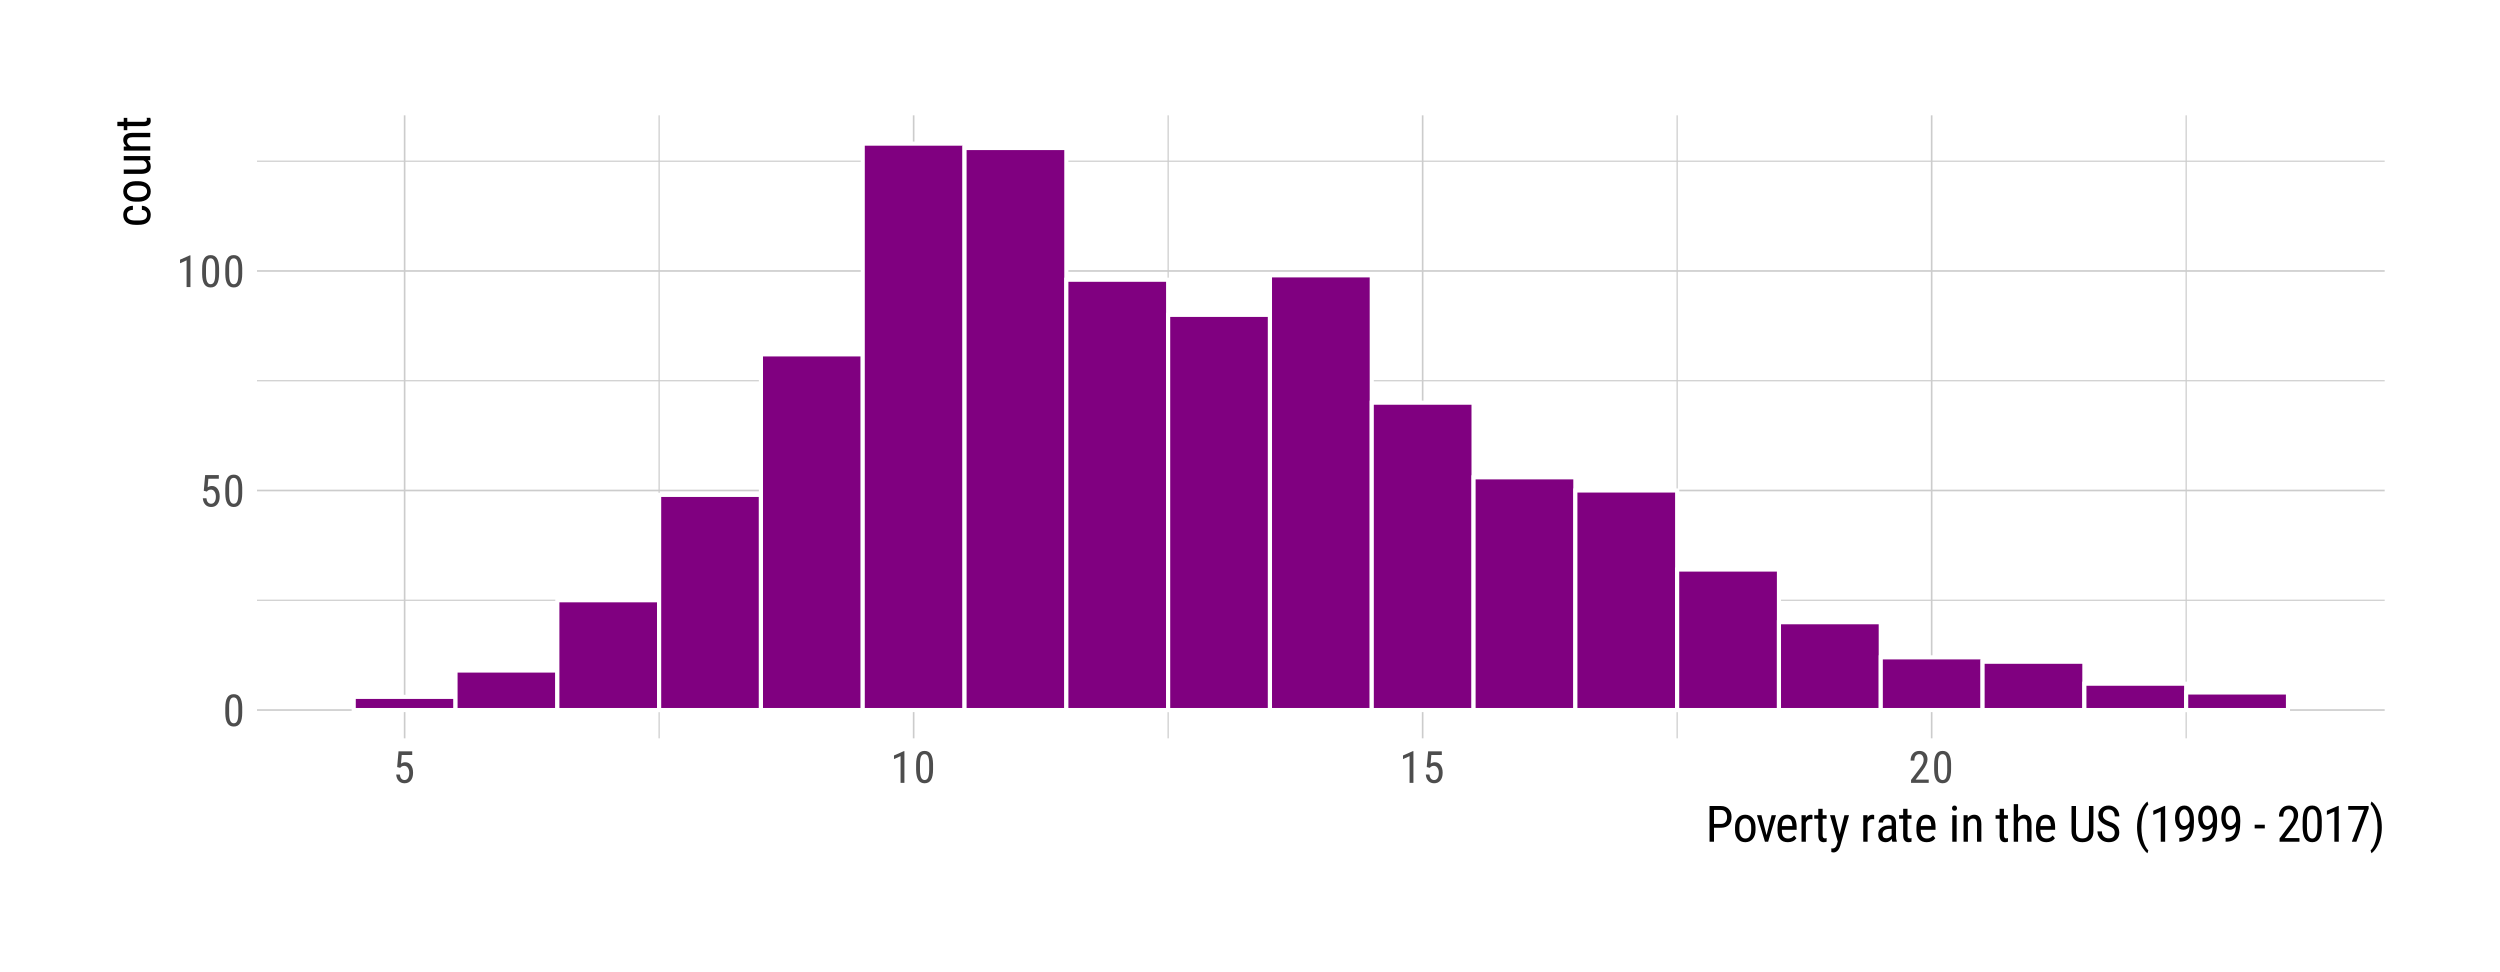 <?xml version="1.0" encoding="UTF-8"?>
<svg xmlns="http://www.w3.org/2000/svg" xmlns:xlink="http://www.w3.org/1999/xlink" width="648pt" height="252pt" viewBox="0 0 648 252" version="1.1">
<defs>
<g>
<symbol overflow="visible" id="glyph0-0">
<path style="stroke:none;" d="M 3.922 0 L 0.578 0 L 0.578 -8.172 L 3.922 -8.172 Z M 3.672 -0.484 L 3.672 -7.688 L 2.375 -4.094 Z M 0.844 -7.641 L 0.844 -0.531 L 2.109 -4.094 Z M 1.031 -0.297 L 3.453 -0.297 L 2.234 -3.703 Z M 2.234 -4.469 L 3.453 -7.875 L 1.031 -7.875 Z M 2.234 -4.469 "/>
</symbol>
<symbol overflow="visible" id="glyph0-1">
<path style="stroke:none;" d="M 5.031 -3.484 C 5.031 -2.273 4.852 -1.375 4.5 -0.781 C 4.145 -0.188 3.594 0.109 2.844 0.109 C 2.113 0.109 1.566 -0.176 1.203 -0.75 C 0.848 -1.32 0.66 -2.18 0.641 -3.328 L 0.641 -4.734 C 0.641 -5.93 0.816 -6.82 1.172 -7.406 C 1.523 -7.988 2.078 -8.281 2.828 -8.281 C 3.566 -8.281 4.113 -8 4.469 -7.438 C 4.82 -6.883 5.008 -6.047 5.031 -4.922 Z M 4.031 -4.906 C 4.031 -5.77 3.93 -6.406 3.734 -6.812 C 3.547 -7.227 3.242 -7.438 2.828 -7.438 C 2.422 -7.438 2.117 -7.234 1.922 -6.828 C 1.734 -6.43 1.641 -5.828 1.641 -5.016 L 1.641 -3.328 C 1.641 -2.461 1.738 -1.812 1.938 -1.375 C 2.133 -0.945 2.438 -0.734 2.844 -0.734 C 3.25 -0.734 3.547 -0.938 3.734 -1.344 C 3.922 -1.75 4.02 -2.375 4.031 -3.219 Z M 4.031 -4.906 "/>
</symbol>
<symbol overflow="visible" id="glyph0-2">
<path style="stroke:none;" d="M 1.062 -4.094 L 1.422 -8.172 L 4.969 -8.172 L 4.969 -7.219 L 2.25 -7.219 L 2.062 -4.984 C 2.395 -5.223 2.758 -5.344 3.156 -5.344 C 3.789 -5.344 4.285 -5.094 4.641 -4.594 C 5.004 -4.102 5.188 -3.441 5.188 -2.609 C 5.188 -1.766 4.988 -1.098 4.594 -0.609 C 4.207 -0.129 3.664 0.109 2.969 0.109 C 2.363 0.109 1.867 -0.086 1.484 -0.484 C 1.098 -0.891 0.875 -1.445 0.812 -2.156 L 1.75 -2.156 C 1.801 -1.688 1.93 -1.332 2.141 -1.094 C 2.359 -0.852 2.633 -0.734 2.969 -0.734 C 3.352 -0.734 3.656 -0.898 3.875 -1.234 C 4.094 -1.566 4.203 -2.02 4.203 -2.594 C 4.203 -3.125 4.082 -3.555 3.844 -3.891 C 3.613 -4.234 3.301 -4.406 2.906 -4.406 C 2.582 -4.406 2.316 -4.32 2.109 -4.156 L 1.859 -3.891 Z M 1.062 -4.094 "/>
</symbol>
<symbol overflow="visible" id="glyph0-3">
<path style="stroke:none;" d="M 3.609 0 L 2.609 0 L 2.609 -6.922 L 0.906 -6.156 L 0.906 -7.094 L 3.453 -8.219 L 3.609 -8.219 Z M 3.609 0 "/>
</symbol>
<symbol overflow="visible" id="glyph0-4">
<path style="stroke:none;" d="M 5.234 0 L 0.656 0 L 0.656 -0.75 L 2.984 -3.828 C 3.336 -4.305 3.582 -4.695 3.719 -5 C 3.852 -5.312 3.922 -5.633 3.922 -5.969 C 3.922 -6.406 3.816 -6.758 3.609 -7.031 C 3.41 -7.301 3.148 -7.438 2.828 -7.438 C 2.41 -7.438 2.086 -7.289 1.859 -7 C 1.629 -6.719 1.516 -6.305 1.516 -5.766 L 0.531 -5.766 C 0.531 -6.516 0.734 -7.117 1.141 -7.578 C 1.555 -8.047 2.117 -8.281 2.828 -8.281 C 3.473 -8.281 3.984 -8.082 4.359 -7.688 C 4.734 -7.289 4.922 -6.758 4.922 -6.094 C 4.922 -5.289 4.5 -4.336 3.656 -3.234 L 1.844 -0.844 L 5.234 -0.844 Z M 5.234 0 "/>
</symbol>
<symbol overflow="visible" id="glyph1-0">
<path style="stroke:none;" d="M 4.438 0 L 0.656 0 L 0.656 -9.25 L 4.438 -9.25 Z M 4.141 -0.547 L 4.141 -8.703 L 2.688 -4.625 Z M 0.953 -8.641 L 0.953 -0.594 L 2.375 -4.625 Z M 1.156 -0.344 L 3.906 -0.344 L 2.531 -4.188 Z M 2.531 -5.047 L 3.906 -8.906 L 1.156 -8.906 Z M 2.531 -5.047 "/>
</symbol>
<symbol overflow="visible" id="glyph1-1">
<path style="stroke:none;" d="M 2.156 -3.625 L 2.156 0 L 1 0 L 1 -9.25 L 3.938 -9.25 C 4.801 -9.25 5.477 -8.988 5.969 -8.469 C 6.457 -7.957 6.703 -7.273 6.703 -6.422 C 6.703 -5.523 6.469 -4.836 6 -4.359 C 5.531 -3.879 4.875 -3.633 4.031 -3.625 Z M 2.156 -4.609 L 3.938 -4.609 C 4.457 -4.609 4.852 -4.766 5.125 -5.078 C 5.406 -5.391 5.547 -5.832 5.547 -6.406 C 5.547 -6.957 5.398 -7.398 5.109 -7.734 C 4.828 -8.066 4.441 -8.234 3.953 -8.234 L 2.156 -8.234 Z M 2.156 -4.609 "/>
</symbol>
<symbol overflow="visible" id="glyph1-2">
<path style="stroke:none;" d="M 0.609 -3.75 C 0.609 -4.75 0.848 -5.539 1.328 -6.125 C 1.816 -6.707 2.457 -7 3.25 -7 C 4.039 -7 4.676 -6.711 5.156 -6.141 C 5.645 -5.578 5.898 -4.805 5.922 -3.828 L 5.922 -3.109 C 5.922 -2.109 5.676 -1.316 5.188 -0.734 C 4.707 -0.16 4.066 0.125 3.266 0.125 C 2.461 0.125 1.82 -0.156 1.344 -0.719 C 0.863 -1.281 0.617 -2.039 0.609 -3 Z M 1.734 -3.109 C 1.734 -2.398 1.867 -1.844 2.141 -1.438 C 2.422 -1.031 2.797 -0.828 3.266 -0.828 C 4.254 -0.828 4.766 -1.547 4.797 -2.984 L 4.797 -3.75 C 4.797 -4.457 4.656 -5.016 4.375 -5.422 C 4.094 -5.828 3.719 -6.031 3.25 -6.031 C 2.789 -6.031 2.422 -5.828 2.141 -5.422 C 1.867 -5.016 1.734 -4.461 1.734 -3.766 Z M 1.734 -3.109 "/>
</symbol>
<symbol overflow="visible" id="glyph1-3">
<path style="stroke:none;" d="M 2.781 -1.703 L 4.094 -6.875 L 5.234 -6.875 L 3.188 0 L 2.359 0 L 0.297 -6.875 L 1.438 -6.875 Z M 2.781 -1.703 "/>
</symbol>
<symbol overflow="visible" id="glyph1-4">
<path style="stroke:none;" d="M 3.297 0.125 C 2.441 0.125 1.785 -0.129 1.328 -0.641 C 0.867 -1.148 0.633 -1.895 0.625 -2.875 L 0.625 -3.719 C 0.625 -4.738 0.848 -5.539 1.297 -6.125 C 1.742 -6.707 2.367 -7 3.172 -7 C 3.973 -7 4.57 -6.738 4.969 -6.219 C 5.363 -5.707 5.566 -4.91 5.578 -3.828 L 5.578 -3.094 L 1.75 -3.094 L 1.75 -2.938 C 1.75 -2.195 1.883 -1.66 2.156 -1.328 C 2.438 -0.992 2.836 -0.828 3.359 -0.828 C 3.691 -0.828 3.984 -0.891 4.234 -1.016 C 4.484 -1.141 4.719 -1.336 4.938 -1.609 L 5.516 -0.906 C 5.035 -0.219 4.297 0.125 3.297 0.125 Z M 3.172 -6.031 C 2.703 -6.031 2.352 -5.867 2.125 -5.547 C 1.906 -5.234 1.781 -4.738 1.75 -4.062 L 4.453 -4.062 L 4.453 -4.219 C 4.422 -4.863 4.301 -5.328 4.094 -5.609 C 3.895 -5.891 3.586 -6.031 3.172 -6.031 Z M 3.172 -6.031 "/>
</symbol>
<symbol overflow="visible" id="glyph1-5">
<path style="stroke:none;" d="M 3.672 -5.812 C 3.516 -5.844 3.348 -5.859 3.172 -5.859 C 2.586 -5.859 2.188 -5.539 1.969 -4.906 L 1.969 0 L 0.844 0 L 0.844 -6.875 L 1.938 -6.875 L 1.953 -6.172 C 2.254 -6.723 2.676 -7 3.219 -7 C 3.395 -7 3.547 -6.969 3.672 -6.906 Z M 3.672 -5.812 "/>
</symbol>
<symbol overflow="visible" id="glyph1-6">
<path style="stroke:none;" d="M 2.312 -8.531 L 2.312 -6.875 L 3.344 -6.875 L 3.344 -5.953 L 2.312 -5.953 L 2.312 -1.703 C 2.312 -1.43 2.352 -1.223 2.438 -1.078 C 2.531 -0.941 2.688 -0.875 2.906 -0.875 C 3.051 -0.875 3.203 -0.898 3.359 -0.953 L 3.344 0 C 3.082 0.082 2.82 0.125 2.562 0.125 C 2.113 0.125 1.77 -0.031 1.531 -0.344 C 1.301 -0.664 1.188 -1.113 1.188 -1.688 L 1.188 -5.953 L 0.141 -5.953 L 0.141 -6.875 L 1.188 -6.875 L 1.188 -8.531 Z M 2.312 -8.531 "/>
</symbol>
<symbol overflow="visible" id="glyph1-7">
<path style="stroke:none;" d="M 2.719 -1.859 L 3.969 -6.875 L 5.156 -6.875 L 2.906 0.969 C 2.738 1.562 2.5 2.008 2.188 2.312 C 1.883 2.625 1.535 2.781 1.141 2.781 C 0.992 2.781 0.801 2.742 0.562 2.672 L 0.562 1.719 L 0.812 1.75 C 1.133 1.75 1.383 1.672 1.562 1.516 C 1.75 1.359 1.898 1.094 2.016 0.719 L 2.234 -0.062 L 0.219 -6.875 L 1.453 -6.875 Z M 2.719 -1.859 "/>
</symbol>
<symbol overflow="visible" id="glyph1-8">
<path style="stroke:none;" d=""/>
</symbol>
<symbol overflow="visible" id="glyph1-9">
<path style="stroke:none;" d="M 4.375 0 C 4.301 -0.145 4.254 -0.395 4.234 -0.75 C 3.828 -0.164 3.316 0.125 2.703 0.125 C 2.078 0.125 1.586 -0.047 1.234 -0.391 C 0.891 -0.742 0.719 -1.238 0.719 -1.875 C 0.719 -2.57 0.953 -3.125 1.422 -3.531 C 1.898 -3.945 2.555 -4.16 3.391 -4.172 L 4.203 -4.172 L 4.203 -4.891 C 4.203 -5.305 4.109 -5.598 3.922 -5.766 C 3.742 -5.941 3.473 -6.031 3.109 -6.031 C 2.766 -6.031 2.488 -5.926 2.281 -5.719 C 2.07 -5.52 1.969 -5.27 1.969 -4.969 L 0.844 -4.969 C 0.844 -5.312 0.941 -5.645 1.141 -5.969 C 1.348 -6.289 1.629 -6.539 1.984 -6.719 C 2.336 -6.906 2.727 -7 3.156 -7 C 3.863 -7 4.398 -6.82 4.766 -6.469 C 5.129 -6.125 5.316 -5.613 5.328 -4.938 L 5.328 -1.484 C 5.328 -0.953 5.398 -0.492 5.547 -0.109 L 5.547 0 Z M 2.875 -0.891 C 3.145 -0.891 3.406 -0.969 3.656 -1.125 C 3.906 -1.281 4.086 -1.469 4.203 -1.688 L 4.203 -3.328 L 3.578 -3.328 C 3.047 -3.316 2.625 -3.195 2.312 -2.969 C 2 -2.738 1.844 -2.414 1.844 -2 C 1.844 -1.613 1.922 -1.332 2.078 -1.156 C 2.234 -0.977 2.5 -0.891 2.875 -0.891 Z M 2.875 -0.891 "/>
</symbol>
<symbol overflow="visible" id="glyph1-10">
<path style="stroke:none;" d="M 2.047 0 L 0.922 0 L 0.922 -6.875 L 2.047 -6.875 Z M 2.141 -8.688 C 2.141 -8.5 2.086 -8.344 1.984 -8.219 C 1.879 -8.094 1.719 -8.031 1.5 -8.031 C 1.289 -8.031 1.129 -8.094 1.016 -8.219 C 0.91 -8.344 0.859 -8.5 0.859 -8.688 C 0.859 -8.875 0.91 -9.035 1.016 -9.172 C 1.129 -9.305 1.289 -9.375 1.5 -9.375 C 1.707 -9.375 1.863 -9.305 1.969 -9.172 C 2.082 -9.035 2.141 -8.875 2.141 -8.688 Z M 2.141 -8.688 "/>
</symbol>
<symbol overflow="visible" id="glyph1-11">
<path style="stroke:none;" d="M 1.891 -6.875 L 1.938 -6.125 C 2.363 -6.707 2.914 -7 3.594 -7 C 4.812 -7 5.43 -6.188 5.453 -4.562 L 5.453 0 L 4.328 0 L 4.328 -4.516 C 4.328 -5.047 4.238 -5.426 4.062 -5.656 C 3.883 -5.883 3.613 -6 3.25 -6 C 2.969 -6 2.719 -5.906 2.5 -5.719 C 2.281 -5.531 2.102 -5.285 1.969 -4.984 L 1.969 0 L 0.844 0 L 0.844 -6.875 Z M 1.891 -6.875 "/>
</symbol>
<symbol overflow="visible" id="glyph1-12">
<path style="stroke:none;" d="M 1.969 -6.156 C 2.395 -6.719 2.938 -7 3.594 -7 C 4.812 -7 5.43 -6.188 5.453 -4.562 L 5.453 0 L 4.328 0 L 4.328 -4.516 C 4.328 -5.047 4.238 -5.426 4.062 -5.656 C 3.883 -5.883 3.613 -6 3.25 -6 C 2.969 -6 2.719 -5.906 2.5 -5.719 C 2.281 -5.531 2.102 -5.285 1.969 -4.984 L 1.969 0 L 0.844 0 L 0.844 -9.75 L 1.969 -9.75 Z M 1.969 -6.156 "/>
</symbol>
<symbol overflow="visible" id="glyph1-13">
<path style="stroke:none;" d="M 6.5 -9.25 L 6.5 -2.672 C 6.5 -1.797 6.25 -1.109 5.75 -0.609 C 5.25 -0.117 4.551 0.125 3.656 0.125 C 2.738 0.125 2.039 -0.113 1.562 -0.594 C 1.082 -1.082 0.836 -1.773 0.828 -2.672 L 0.828 -9.25 L 1.984 -9.25 L 1.984 -2.719 C 1.984 -2.094 2.113 -1.625 2.375 -1.312 C 2.645 -1.008 3.07 -0.859 3.656 -0.859 C 4.25 -0.859 4.676 -1.008 4.938 -1.312 C 5.207 -1.625 5.344 -2.094 5.344 -2.719 L 5.344 -9.25 Z M 6.5 -9.25 "/>
</symbol>
<symbol overflow="visible" id="glyph1-14">
<path style="stroke:none;" d="M 5.031 -2.344 C 5.031 -2.801 4.906 -3.148 4.656 -3.391 C 4.406 -3.641 3.953 -3.879 3.297 -4.109 C 2.648 -4.348 2.156 -4.594 1.812 -4.844 C 1.469 -5.102 1.207 -5.395 1.031 -5.719 C 0.863 -6.051 0.781 -6.426 0.781 -6.844 C 0.781 -7.582 1.023 -8.188 1.516 -8.656 C 2.004 -9.133 2.645 -9.375 3.438 -9.375 C 3.977 -9.375 4.457 -9.25 4.875 -9 C 5.301 -8.758 5.629 -8.422 5.859 -7.984 C 6.086 -7.555 6.203 -7.082 6.203 -6.562 L 5.031 -6.562 C 5.031 -7.133 4.891 -7.578 4.609 -7.891 C 4.336 -8.203 3.945 -8.359 3.438 -8.359 C 2.969 -8.359 2.602 -8.227 2.344 -7.969 C 2.082 -7.707 1.953 -7.344 1.953 -6.875 C 1.953 -6.477 2.094 -6.148 2.375 -5.891 C 2.656 -5.629 3.086 -5.395 3.672 -5.188 C 4.578 -4.883 5.223 -4.516 5.609 -4.078 C 6.004 -3.641 6.203 -3.062 6.203 -2.344 C 6.203 -1.594 5.957 -0.992 5.469 -0.547 C 4.988 -0.098 4.328 0.125 3.484 0.125 C 2.953 0.125 2.457 0.008 2 -0.219 C 1.551 -0.457 1.195 -0.789 0.938 -1.219 C 0.676 -1.645 0.547 -2.129 0.547 -2.672 L 1.703 -2.672 C 1.703 -2.109 1.863 -1.664 2.188 -1.344 C 2.508 -1.031 2.941 -0.875 3.484 -0.875 C 4.004 -0.875 4.391 -1.004 4.641 -1.266 C 4.898 -1.523 5.031 -1.883 5.031 -2.344 Z M 5.031 -2.344 "/>
</symbol>
<symbol overflow="visible" id="glyph1-15">
<path style="stroke:none;" d="M 0.812 -3.75 C 0.812 -4.863 0.961 -5.906 1.266 -6.875 C 1.566 -7.852 1.992 -8.711 2.547 -9.453 C 2.879 -9.898 3.203 -10.223 3.516 -10.422 L 3.734 -9.656 C 3.223 -9.164 2.805 -8.43 2.484 -7.453 C 2.16 -6.473 1.984 -5.383 1.953 -4.188 L 1.938 -3.672 C 1.938 -2.18 2.148 -0.867 2.578 0.266 C 2.891 1.129 3.273 1.797 3.734 2.266 L 3.516 2.984 C 3.117 2.723 2.723 2.289 2.328 1.688 C 1.316 0.176 0.812 -1.633 0.812 -3.75 Z M 0.812 -3.75 "/>
</symbol>
<symbol overflow="visible" id="glyph1-16">
<path style="stroke:none;" d="M 4.094 0 L 2.953 0 L 2.953 -7.828 L 1.016 -6.953 L 1.016 -8.031 L 3.906 -9.281 L 4.094 -9.281 Z M 4.094 0 "/>
</symbol>
<symbol overflow="visible" id="glyph1-17">
<path style="stroke:none;" d="M 4.438 -3.953 C 3.988 -3.379 3.461 -3.094 2.859 -3.094 C 2.191 -3.094 1.656 -3.375 1.25 -3.938 C 0.852 -4.508 0.656 -5.254 0.656 -6.172 C 0.656 -7.141 0.875 -7.914 1.312 -8.5 C 1.75 -9.082 2.336 -9.375 3.078 -9.375 C 3.859 -9.375 4.469 -9.035 4.906 -8.359 C 5.344 -7.68 5.562 -6.742 5.562 -5.547 L 5.562 -5.203 C 5.562 -4.18 5.484 -3.352 5.328 -2.719 C 5.18 -2.082 4.957 -1.566 4.656 -1.172 C 4.352 -0.785 3.969 -0.492 3.5 -0.297 C 3.039 -0.098 2.461 0 1.766 0 L 1.766 -0.984 L 1.953 -0.984 C 2.754 -1.004 3.359 -1.242 3.766 -1.703 C 4.18 -2.172 4.406 -2.922 4.438 -3.953 Z M 3.047 -4.062 C 3.316 -4.062 3.582 -4.172 3.844 -4.391 C 4.102 -4.617 4.305 -4.922 4.453 -5.297 L 4.453 -5.797 C 4.453 -6.555 4.316 -7.176 4.047 -7.656 C 3.785 -8.145 3.461 -8.391 3.078 -8.391 C 2.672 -8.391 2.348 -8.188 2.109 -7.781 C 1.879 -7.383 1.766 -6.867 1.766 -6.234 C 1.766 -5.598 1.879 -5.078 2.109 -4.672 C 2.336 -4.266 2.648 -4.062 3.047 -4.062 Z M 3.047 -4.062 "/>
</symbol>
<symbol overflow="visible" id="glyph1-18">
<path style="stroke:none;" d="M 2.922 -3.453 L 0.297 -3.453 L 0.297 -4.406 L 2.922 -4.406 Z M 2.922 -3.453 "/>
</symbol>
<symbol overflow="visible" id="glyph1-19">
<path style="stroke:none;" d="M 5.906 0 L 0.75 0 L 0.75 -0.844 L 3.375 -4.328 C 3.77 -4.867 4.047 -5.312 4.203 -5.656 C 4.359 -6 4.438 -6.363 4.438 -6.75 C 4.438 -7.238 4.32 -7.633 4.094 -7.938 C 3.863 -8.25 3.562 -8.406 3.188 -8.406 C 2.719 -8.406 2.352 -8.242 2.094 -7.922 C 1.844 -7.598 1.719 -7.129 1.719 -6.516 L 0.594 -6.516 C 0.594 -7.367 0.828 -8.055 1.297 -8.578 C 1.766 -9.109 2.395 -9.375 3.188 -9.375 C 3.926 -9.375 4.504 -9.145 4.922 -8.688 C 5.348 -8.238 5.562 -7.641 5.562 -6.891 C 5.562 -5.973 5.086 -4.895 4.141 -3.656 L 2.078 -0.953 L 5.906 -0.953 Z M 5.906 0 "/>
</symbol>
<symbol overflow="visible" id="glyph1-20">
<path style="stroke:none;" d="M 5.688 -3.938 C 5.688 -2.57 5.484 -1.551 5.078 -0.875 C 4.68 -0.207 4.062 0.125 3.219 0.125 C 2.383 0.125 1.766 -0.195 1.359 -0.844 C 0.953 -1.488 0.742 -2.461 0.734 -3.766 L 0.734 -5.344 C 0.734 -6.695 0.93 -7.707 1.328 -8.375 C 1.734 -9.039 2.359 -9.375 3.203 -9.375 C 4.035 -9.375 4.648 -9.055 5.047 -8.422 C 5.453 -7.797 5.664 -6.844 5.688 -5.562 Z M 4.562 -5.547 C 4.562 -6.523 4.453 -7.242 4.234 -7.703 C 4.016 -8.172 3.672 -8.406 3.203 -8.406 C 2.734 -8.406 2.391 -8.176 2.172 -7.719 C 1.961 -7.27 1.852 -6.582 1.844 -5.656 L 1.844 -3.766 C 1.844 -2.785 1.953 -2.051 2.172 -1.562 C 2.398 -1.07 2.75 -0.828 3.219 -0.828 C 3.664 -0.828 4 -1.055 4.219 -1.516 C 4.438 -1.984 4.551 -2.691 4.562 -3.641 Z M 4.562 -5.547 "/>
</symbol>
<symbol overflow="visible" id="glyph1-21">
<path style="stroke:none;" d="M 5.844 -8.578 L 2.656 0 L 1.484 0 L 4.656 -8.281 L 0.547 -8.281 L 0.547 -9.25 L 5.844 -9.25 Z M 5.844 -8.578 "/>
</symbol>
<symbol overflow="visible" id="glyph1-22">
<path style="stroke:none;" d="M 3.25 -3.688 C 3.25 -1.801 2.828 -0.129 1.984 1.328 C 1.523 2.098 1.051 2.648 0.562 2.984 L 0.344 2.266 C 0.875 1.754 1.301 0.973 1.625 -0.078 C 1.957 -1.129 2.129 -2.281 2.141 -3.531 L 2.141 -3.766 C 2.141 -5.367 1.875 -6.805 1.344 -8.078 C 1.051 -8.773 0.719 -9.32 0.344 -9.719 L 0.562 -10.422 C 1.031 -10.109 1.484 -9.598 1.922 -8.891 C 2.805 -7.41 3.25 -5.676 3.25 -3.688 Z M 3.25 -3.688 "/>
</symbol>
<symbol overflow="visible" id="glyph2-0">
<path style="stroke:none;" d="M 0 -4.438 L 0 -0.656 L -9.25 -0.656 L -9.25 -4.438 Z M -0.547 -4.141 L -8.703 -4.141 L -4.625 -2.688 Z M -8.641 -0.953 L -0.594 -0.953 L -4.625 -2.375 Z M -0.344 -1.156 L -0.344 -3.906 L -4.188 -2.531 Z M -5.047 -2.531 L -8.906 -3.906 L -8.906 -1.156 Z M -5.047 -2.531 "/>
</symbol>
<symbol overflow="visible" id="glyph2-1">
<path style="stroke:none;" d="M -0.828 -3.219 C -0.828 -3.594 -0.941 -3.891 -1.172 -4.109 C -1.41 -4.336 -1.742 -4.461 -2.172 -4.484 L -2.172 -5.547 C -1.504 -5.523 -0.953 -5.289 -0.516 -4.844 C -0.086 -4.406 0.125 -3.863 0.125 -3.219 C 0.125 -2.375 -0.141 -1.727 -0.672 -1.281 C -1.211 -0.832 -2.008 -0.609 -3.062 -0.609 L -3.828 -0.609 C -4.859 -0.609 -5.645 -0.828 -6.188 -1.266 C -6.727 -1.711 -7 -2.363 -7 -3.219 C -7 -3.914 -6.773 -4.473 -6.328 -4.891 C -5.879 -5.305 -5.27 -5.523 -4.5 -5.547 L -4.5 -4.484 C -5.008 -4.461 -5.391 -4.344 -5.641 -4.125 C -5.898 -3.906 -6.031 -3.602 -6.031 -3.219 C -6.031 -2.719 -5.863 -2.348 -5.531 -2.109 C -5.207 -1.867 -4.672 -1.742 -3.922 -1.734 L -3.047 -1.734 C -2.234 -1.734 -1.66 -1.852 -1.328 -2.094 C -0.992 -2.332 -0.828 -2.707 -0.828 -3.219 Z M -0.828 -3.219 "/>
</symbol>
<symbol overflow="visible" id="glyph2-2">
<path style="stroke:none;" d="M -3.75 -0.609 C -4.75 -0.609 -5.539 -0.848 -6.125 -1.328 C -6.707 -1.816 -7 -2.457 -7 -3.25 C -7 -4.039 -6.711 -4.676 -6.141 -5.156 C -5.578 -5.645 -4.805 -5.898 -3.828 -5.922 L -3.109 -5.922 C -2.109 -5.922 -1.316 -5.676 -0.734 -5.188 C -0.16 -4.707 0.125 -4.066 0.125 -3.266 C 0.125 -2.461 -0.156 -1.82 -0.719 -1.344 C -1.281 -0.863 -2.039 -0.617 -3 -0.609 Z M -3.109 -1.734 C -2.398 -1.734 -1.844 -1.867 -1.438 -2.141 C -1.031 -2.422 -0.828 -2.797 -0.828 -3.266 C -0.828 -4.254 -1.547 -4.766 -2.984 -4.797 L -3.75 -4.797 C -4.457 -4.797 -5.016 -4.656 -5.422 -4.375 C -5.828 -4.094 -6.031 -3.719 -6.031 -3.25 C -6.031 -2.789 -5.828 -2.422 -5.422 -2.141 C -5.016 -1.867 -4.461 -1.734 -3.766 -1.734 Z M -3.109 -1.734 "/>
</symbol>
<symbol overflow="visible" id="glyph2-3">
<path style="stroke:none;" d="M -0.609 -4.344 C -0.117 -3.969 0.125 -3.422 0.125 -2.703 C 0.125 -2.086 -0.086 -1.617 -0.516 -1.297 C -0.941 -0.984 -1.566 -0.82 -2.391 -0.812 L -6.875 -0.812 L -6.875 -1.938 L -2.469 -1.938 C -1.406 -1.938 -0.875 -2.258 -0.875 -2.906 C -0.875 -3.582 -1.176 -4.051 -1.781 -4.312 L -6.875 -4.312 L -6.875 -5.438 L 0 -5.438 L 0 -4.375 Z M -0.609 -4.344 "/>
</symbol>
<symbol overflow="visible" id="glyph2-4">
<path style="stroke:none;" d="M -6.875 -1.891 L -6.125 -1.938 C -6.707 -2.363 -7 -2.914 -7 -3.594 C -7 -4.812 -6.188 -5.43 -4.562 -5.453 L 0 -5.453 L 0 -4.328 L -4.516 -4.328 C -5.047 -4.328 -5.426 -4.238 -5.656 -4.062 C -5.883 -3.883 -6 -3.613 -6 -3.25 C -6 -2.969 -5.906 -2.719 -5.719 -2.5 C -5.531 -2.281 -5.285 -2.102 -4.984 -1.969 L 0 -1.969 L 0 -0.844 L -6.875 -0.844 Z M -6.875 -1.891 "/>
</symbol>
<symbol overflow="visible" id="glyph2-5">
<path style="stroke:none;" d="M -8.531 -2.312 L -6.875 -2.312 L -6.875 -3.344 L -5.953 -3.344 L -5.953 -2.312 L -1.703 -2.312 C -1.43 -2.312 -1.223 -2.352 -1.078 -2.438 C -0.941 -2.531 -0.875 -2.688 -0.875 -2.906 C -0.875 -3.051 -0.898 -3.203 -0.953 -3.359 L 0 -3.344 C 0.082 -3.082 0.125 -2.82 0.125 -2.562 C 0.125 -2.113 -0.031 -1.77 -0.344 -1.531 C -0.664 -1.301 -1.113 -1.188 -1.688 -1.188 L -5.953 -1.188 L -5.953 -0.141 L -6.875 -0.141 L -6.875 -1.188 L -8.531 -1.188 Z M -8.531 -2.312 "/>
</symbol>
</g>
<clipPath id="clip1">
  <path d="M 66.617 155 L 618.113 155 L 618.113 156 L 66.617 156 Z M 66.617 155 "/>
</clipPath>
<clipPath id="clip2">
  <path d="M 66.617 98 L 618.113 98 L 618.113 99 L 66.617 99 Z M 66.617 98 "/>
</clipPath>
<clipPath id="clip3">
  <path d="M 66.617 41 L 618.113 41 L 618.113 42 L 66.617 42 Z M 66.617 41 "/>
</clipPath>
<clipPath id="clip4">
  <path d="M 170 29.887 L 172 29.887 L 172 191.383 L 170 191.383 Z M 170 29.887 "/>
</clipPath>
<clipPath id="clip5">
  <path d="M 302 29.887 L 303 29.887 L 303 191.383 L 302 191.383 Z M 302 29.887 "/>
</clipPath>
<clipPath id="clip6">
  <path d="M 434 29.887 L 435 29.887 L 435 191.383 L 434 191.383 Z M 434 29.887 "/>
</clipPath>
<clipPath id="clip7">
  <path d="M 566 29.887 L 567 29.887 L 567 191.383 L 566 191.383 Z M 566 29.887 "/>
</clipPath>
<clipPath id="clip8">
  <path d="M 66.617 183 L 618.113 183 L 618.113 185 L 66.617 185 Z M 66.617 183 "/>
</clipPath>
<clipPath id="clip9">
  <path d="M 66.617 126 L 618.113 126 L 618.113 128 L 66.617 128 Z M 66.617 126 "/>
</clipPath>
<clipPath id="clip10">
  <path d="M 66.617 70 L 618.113 70 L 618.113 71 L 66.617 71 Z M 66.617 70 "/>
</clipPath>
<clipPath id="clip11">
  <path d="M 104 29.887 L 106 29.887 L 106 191.383 L 104 191.383 Z M 104 29.887 "/>
</clipPath>
<clipPath id="clip12">
  <path d="M 236 29.887 L 238 29.887 L 238 191.383 L 236 191.383 Z M 236 29.887 "/>
</clipPath>
<clipPath id="clip13">
  <path d="M 368 29.887 L 369 29.887 L 369 191.383 L 368 191.383 Z M 368 29.887 "/>
</clipPath>
<clipPath id="clip14">
  <path d="M 500 29.887 L 501 29.887 L 501 191.383 L 500 191.383 Z M 500 29.887 "/>
</clipPath>
</defs>
<g id="surface404">
<rect x="0" y="0" width="648" height="252" style="fill:rgb(100%,100%,100%);fill-opacity:1;stroke:none;"/>
<g clip-path="url(#clip1)" clip-rule="nonzero">
<path style="fill:none;stroke-width:0.32;stroke-linecap:butt;stroke-linejoin:round;stroke:rgb(80%,80%,80%);stroke-opacity:1;stroke-miterlimit:10;" d="M 66.617 155.59 L 618.113 155.59 "/>
</g>
<g clip-path="url(#clip2)" clip-rule="nonzero">
<path style="fill:none;stroke-width:0.32;stroke-linecap:butt;stroke-linejoin:round;stroke:rgb(80%,80%,80%);stroke-opacity:1;stroke-miterlimit:10;" d="M 66.617 98.688 L 618.113 98.688 "/>
</g>
<g clip-path="url(#clip3)" clip-rule="nonzero">
<path style="fill:none;stroke-width:0.32;stroke-linecap:butt;stroke-linejoin:round;stroke:rgb(80%,80%,80%);stroke-opacity:1;stroke-miterlimit:10;" d="M 66.617 41.781 L 618.113 41.781 "/>
</g>
<g clip-path="url(#clip4)" clip-rule="nonzero">
<path style="fill:none;stroke-width:0.32;stroke-linecap:butt;stroke-linejoin:round;stroke:rgb(80%,80%,80%);stroke-opacity:1;stroke-miterlimit:10;" d="M 170.848 191.383 L 170.848 29.887 "/>
</g>
<g clip-path="url(#clip5)" clip-rule="nonzero">
<path style="fill:none;stroke-width:0.32;stroke-linecap:butt;stroke-linejoin:round;stroke:rgb(80%,80%,80%);stroke-opacity:1;stroke-miterlimit:10;" d="M 302.785 191.383 L 302.785 29.887 "/>
</g>
<g clip-path="url(#clip6)" clip-rule="nonzero">
<path style="fill:none;stroke-width:0.32;stroke-linecap:butt;stroke-linejoin:round;stroke:rgb(80%,80%,80%);stroke-opacity:1;stroke-miterlimit:10;" d="M 434.719 191.383 L 434.719 29.887 "/>
</g>
<g clip-path="url(#clip7)" clip-rule="nonzero">
<path style="fill:none;stroke-width:0.32;stroke-linecap:butt;stroke-linejoin:round;stroke:rgb(80%,80%,80%);stroke-opacity:1;stroke-miterlimit:10;" d="M 566.656 191.383 L 566.656 29.887 "/>
</g>
<g clip-path="url(#clip8)" clip-rule="nonzero">
<path style="fill:none;stroke-width:0.427;stroke-linecap:butt;stroke-linejoin:round;stroke:rgb(80%,80%,80%);stroke-opacity:1;stroke-miterlimit:10;" d="M 66.617 184.043 L 618.113 184.043 "/>
</g>
<g clip-path="url(#clip9)" clip-rule="nonzero">
<path style="fill:none;stroke-width:0.427;stroke-linecap:butt;stroke-linejoin:round;stroke:rgb(80%,80%,80%);stroke-opacity:1;stroke-miterlimit:10;" d="M 66.617 127.137 L 618.113 127.137 "/>
</g>
<g clip-path="url(#clip10)" clip-rule="nonzero">
<path style="fill:none;stroke-width:0.427;stroke-linecap:butt;stroke-linejoin:round;stroke:rgb(80%,80%,80%);stroke-opacity:1;stroke-miterlimit:10;" d="M 66.617 70.234 L 618.113 70.234 "/>
</g>
<g clip-path="url(#clip11)" clip-rule="nonzero">
<path style="fill:none;stroke-width:0.427;stroke-linecap:butt;stroke-linejoin:round;stroke:rgb(80%,80%,80%);stroke-opacity:1;stroke-miterlimit:10;" d="M 104.879 191.383 L 104.879 29.887 "/>
</g>
<g clip-path="url(#clip12)" clip-rule="nonzero">
<path style="fill:none;stroke-width:0.427;stroke-linecap:butt;stroke-linejoin:round;stroke:rgb(80%,80%,80%);stroke-opacity:1;stroke-miterlimit:10;" d="M 236.816 191.383 L 236.816 29.887 "/>
</g>
<g clip-path="url(#clip13)" clip-rule="nonzero">
<path style="fill:none;stroke-width:0.427;stroke-linecap:butt;stroke-linejoin:round;stroke:rgb(80%,80%,80%);stroke-opacity:1;stroke-miterlimit:10;" d="M 368.75 191.383 L 368.75 29.887 "/>
</g>
<g clip-path="url(#clip14)" clip-rule="nonzero">
<path style="fill:none;stroke-width:0.427;stroke-linecap:butt;stroke-linejoin:round;stroke:rgb(80%,80%,80%);stroke-opacity:1;stroke-miterlimit:10;" d="M 500.688 191.383 L 500.688 29.887 "/>
</g>
<path style="fill-rule:nonzero;fill:rgb(50.196%,0%,50.196%);fill-opacity:1;stroke-width:1.067;stroke-linecap:square;stroke-linejoin:miter;stroke:rgb(100%,100%,100%);stroke-opacity:1;stroke-miterlimit:10;" d="M 91.684 184.043 L 118.07 184.043 L 118.07 180.629 L 91.684 180.629 Z M 91.684 184.043 "/>
<path style="fill-rule:nonzero;fill:rgb(50.196%,0%,50.196%);fill-opacity:1;stroke-width:1.067;stroke-linecap:square;stroke-linejoin:miter;stroke:rgb(100%,100%,100%);stroke-opacity:1;stroke-miterlimit:10;" d="M 118.07 184.043 L 144.457 184.043 L 144.457 173.801 L 118.07 173.801 Z M 118.07 184.043 "/>
<path style="fill-rule:nonzero;fill:rgb(50.196%,0%,50.196%);fill-opacity:1;stroke-width:1.067;stroke-linecap:square;stroke-linejoin:miter;stroke:rgb(100%,100%,100%);stroke-opacity:1;stroke-miterlimit:10;" d="M 144.461 184.043 L 170.848 184.043 L 170.848 155.59 L 144.461 155.59 Z M 144.461 184.043 "/>
<path style="fill-rule:nonzero;fill:rgb(50.196%,0%,50.196%);fill-opacity:1;stroke-width:1.067;stroke-linecap:square;stroke-linejoin:miter;stroke:rgb(100%,100%,100%);stroke-opacity:1;stroke-miterlimit:10;" d="M 170.848 184.043 L 197.234 184.043 L 197.234 128.277 L 170.848 128.277 Z M 170.848 184.043 "/>
<path style="fill-rule:nonzero;fill:rgb(50.196%,0%,50.196%);fill-opacity:1;stroke-width:1.067;stroke-linecap:square;stroke-linejoin:miter;stroke:rgb(100%,100%,100%);stroke-opacity:1;stroke-miterlimit:10;" d="M 197.234 184.043 L 223.621 184.043 L 223.621 91.855 L 197.234 91.855 Z M 197.234 184.043 "/>
<path style="fill-rule:nonzero;fill:rgb(50.196%,0%,50.196%);fill-opacity:1;stroke-width:1.067;stroke-linecap:square;stroke-linejoin:miter;stroke:rgb(100%,100%,100%);stroke-opacity:1;stroke-miterlimit:10;" d="M 223.621 184.043 L 250.008 184.043 L 250.008 37.23 L 223.621 37.23 Z M 223.621 184.043 "/>
<path style="fill-rule:nonzero;fill:rgb(50.196%,0%,50.196%);fill-opacity:1;stroke-width:1.067;stroke-linecap:square;stroke-linejoin:miter;stroke:rgb(100%,100%,100%);stroke-opacity:1;stroke-miterlimit:10;" d="M 250.008 184.043 L 276.395 184.043 L 276.395 38.367 L 250.008 38.367 Z M 250.008 184.043 "/>
<path style="fill-rule:nonzero;fill:rgb(50.196%,0%,50.196%);fill-opacity:1;stroke-width:1.067;stroke-linecap:square;stroke-linejoin:miter;stroke:rgb(100%,100%,100%);stroke-opacity:1;stroke-miterlimit:10;" d="M 276.395 184.043 L 302.781 184.043 L 302.781 72.508 L 276.395 72.508 Z M 276.395 184.043 "/>
<path style="fill-rule:nonzero;fill:rgb(50.196%,0%,50.196%);fill-opacity:1;stroke-width:1.067;stroke-linecap:square;stroke-linejoin:miter;stroke:rgb(100%,100%,100%);stroke-opacity:1;stroke-miterlimit:10;" d="M 302.785 184.043 L 329.172 184.043 L 329.172 81.613 L 302.785 81.613 Z M 302.785 184.043 "/>
<path style="fill-rule:nonzero;fill:rgb(50.196%,0%,50.196%);fill-opacity:1;stroke-width:1.067;stroke-linecap:square;stroke-linejoin:miter;stroke:rgb(100%,100%,100%);stroke-opacity:1;stroke-miterlimit:10;" d="M 329.172 184.043 L 355.559 184.043 L 355.559 71.371 L 329.172 71.371 Z M 329.172 184.043 "/>
<path style="fill-rule:nonzero;fill:rgb(50.196%,0%,50.196%);fill-opacity:1;stroke-width:1.067;stroke-linecap:square;stroke-linejoin:miter;stroke:rgb(100%,100%,100%);stroke-opacity:1;stroke-miterlimit:10;" d="M 355.559 184.043 L 381.945 184.043 L 381.945 104.375 L 355.559 104.375 Z M 355.559 184.043 "/>
<path style="fill-rule:nonzero;fill:rgb(50.196%,0%,50.196%);fill-opacity:1;stroke-width:1.067;stroke-linecap:square;stroke-linejoin:miter;stroke:rgb(100%,100%,100%);stroke-opacity:1;stroke-miterlimit:10;" d="M 381.945 184.043 L 408.332 184.043 L 408.332 123.723 L 381.945 123.723 Z M 381.945 184.043 "/>
<path style="fill-rule:nonzero;fill:rgb(50.196%,0%,50.196%);fill-opacity:1;stroke-width:1.067;stroke-linecap:square;stroke-linejoin:miter;stroke:rgb(100%,100%,100%);stroke-opacity:1;stroke-miterlimit:10;" d="M 408.332 184.043 L 434.719 184.043 L 434.719 127.137 L 408.332 127.137 Z M 408.332 184.043 "/>
<path style="fill-rule:nonzero;fill:rgb(50.196%,0%,50.196%);fill-opacity:1;stroke-width:1.067;stroke-linecap:square;stroke-linejoin:miter;stroke:rgb(100%,100%,100%);stroke-opacity:1;stroke-miterlimit:10;" d="M 434.719 184.043 L 461.105 184.043 L 461.105 147.625 L 434.719 147.625 Z M 434.719 184.043 "/>
<path style="fill-rule:nonzero;fill:rgb(50.196%,0%,50.196%);fill-opacity:1;stroke-width:1.067;stroke-linecap:square;stroke-linejoin:miter;stroke:rgb(100%,100%,100%);stroke-opacity:1;stroke-miterlimit:10;" d="M 461.105 184.043 L 487.492 184.043 L 487.492 161.281 L 461.105 161.281 Z M 461.105 184.043 "/>
<path style="fill-rule:nonzero;fill:rgb(50.196%,0%,50.196%);fill-opacity:1;stroke-width:1.067;stroke-linecap:square;stroke-linejoin:miter;stroke:rgb(100%,100%,100%);stroke-opacity:1;stroke-miterlimit:10;" d="M 487.496 184.043 L 513.883 184.043 L 513.883 170.387 L 487.496 170.387 Z M 487.496 184.043 "/>
<path style="fill-rule:nonzero;fill:rgb(50.196%,0%,50.196%);fill-opacity:1;stroke-width:1.067;stroke-linecap:square;stroke-linejoin:miter;stroke:rgb(100%,100%,100%);stroke-opacity:1;stroke-miterlimit:10;" d="M 513.883 184.043 L 540.27 184.043 L 540.27 171.523 L 513.883 171.523 Z M 513.883 184.043 "/>
<path style="fill-rule:nonzero;fill:rgb(50.196%,0%,50.196%);fill-opacity:1;stroke-width:1.067;stroke-linecap:square;stroke-linejoin:miter;stroke:rgb(100%,100%,100%);stroke-opacity:1;stroke-miterlimit:10;" d="M 540.27 184.043 L 566.656 184.043 L 566.656 177.215 L 540.27 177.215 Z M 540.27 184.043 "/>
<path style="fill-rule:nonzero;fill:rgb(50.196%,0%,50.196%);fill-opacity:1;stroke-width:1.067;stroke-linecap:square;stroke-linejoin:miter;stroke:rgb(100%,100%,100%);stroke-opacity:1;stroke-miterlimit:10;" d="M 566.656 184.043 L 593.043 184.043 L 593.043 179.492 L 566.656 179.492 Z M 566.656 184.043 "/>
<g style="fill:rgb(30.196%,30.196%,30.196%);fill-opacity:1;">
  <use xlink:href="#glyph0-1" x="57.754" y="188.212"/>
</g>
<g style="fill:rgb(30.196%,30.196%,30.196%);fill-opacity:1;">
  <use xlink:href="#glyph0-2" x="51.754" y="131.306"/>
  <use xlink:href="#glyph0-1" x="57.754" y="131.306"/>
</g>
<g style="fill:rgb(30.196%,30.196%,30.196%);fill-opacity:1;">
  <use xlink:href="#glyph0-3" x="45.754" y="74.403"/>
  <use xlink:href="#glyph0-1" x="51.754" y="74.403"/>
  <use xlink:href="#glyph0-1" x="57.754" y="74.403"/>
</g>
<g style="fill:rgb(30.196%,30.196%,30.196%);fill-opacity:1;">
  <use xlink:href="#glyph0-2" x="101.879" y="202.915"/>
</g>
<g style="fill:rgb(30.196%,30.196%,30.196%);fill-opacity:1;">
  <use xlink:href="#glyph0-3" x="230.816" y="202.915"/>
  <use xlink:href="#glyph0-1" x="236.816" y="202.915"/>
</g>
<g style="fill:rgb(30.196%,30.196%,30.196%);fill-opacity:1;">
  <use xlink:href="#glyph0-3" x="362.75" y="202.915"/>
  <use xlink:href="#glyph0-2" x="368.75" y="202.915"/>
</g>
<g style="fill:rgb(30.196%,30.196%,30.196%);fill-opacity:1;">
  <use xlink:href="#glyph0-4" x="494.688" y="202.915"/>
  <use xlink:href="#glyph0-1" x="500.688" y="202.915"/>
</g>
<g style="fill:rgb(0%,0%,0%);fill-opacity:1;">
  <use xlink:href="#glyph1-1" x="442.113" y="218.174"/>
  <use xlink:href="#glyph1-2" x="449.113" y="218.174"/>
  <use xlink:href="#glyph1-3" x="455.113" y="218.174"/>
  <use xlink:href="#glyph1-4" x="460.113" y="218.174"/>
  <use xlink:href="#glyph1-5" x="466.113" y="218.174"/>
  <use xlink:href="#glyph1-6" x="470.113" y="218.174"/>
  <use xlink:href="#glyph1-7" x="474.113" y="218.174"/>
  <use xlink:href="#glyph1-8" x="479.113" y="218.174"/>
  <use xlink:href="#glyph1-5" x="482.113" y="218.174"/>
  <use xlink:href="#glyph1-9" x="486.113" y="218.174"/>
  <use xlink:href="#glyph1-6" x="492.113" y="218.174"/>
  <use xlink:href="#glyph1-4" x="496.113" y="218.174"/>
  <use xlink:href="#glyph1-8" x="502.113" y="218.174"/>
  <use xlink:href="#glyph1-10" x="505.113" y="218.174"/>
  <use xlink:href="#glyph1-11" x="508.113" y="218.174"/>
  <use xlink:href="#glyph1-8" x="514.113" y="218.174"/>
  <use xlink:href="#glyph1-6" x="517.113" y="218.174"/>
  <use xlink:href="#glyph1-12" x="521.113" y="218.174"/>
  <use xlink:href="#glyph1-4" x="527.113" y="218.174"/>
  <use xlink:href="#glyph1-8" x="533.113" y="218.174"/>
  <use xlink:href="#glyph1-13" x="536.113" y="218.174"/>
  <use xlink:href="#glyph1-14" x="543.113" y="218.174"/>
  <use xlink:href="#glyph1-8" x="550.113" y="218.174"/>
  <use xlink:href="#glyph1-15" x="553.113" y="218.174"/>
  <use xlink:href="#glyph1-16" x="557.113" y="218.174"/>
  <use xlink:href="#glyph1-17" x="563.113" y="218.174"/>
  <use xlink:href="#glyph1-17" x="569.113" y="218.174"/>
  <use xlink:href="#glyph1-17" x="575.113" y="218.174"/>
  <use xlink:href="#glyph1-8" x="581.113" y="218.174"/>
  <use xlink:href="#glyph1-18" x="584.113" y="218.174"/>
  <use xlink:href="#glyph1-8" x="587.113" y="218.174"/>
  <use xlink:href="#glyph1-19" x="590.113" y="218.174"/>
  <use xlink:href="#glyph1-20" x="596.113" y="218.174"/>
  <use xlink:href="#glyph1-16" x="602.113" y="218.174"/>
  <use xlink:href="#glyph1-21" x="608.113" y="218.174"/>
  <use xlink:href="#glyph1-22" x="614.113" y="218.174"/>
</g>
<g style="fill:rgb(0%,0%,0%);fill-opacity:1;">
  <use xlink:href="#glyph2-1" x="38.947" y="58.887"/>
  <use xlink:href="#glyph2-2" x="38.947" y="52.887"/>
  <use xlink:href="#glyph2-3" x="38.947" y="45.887"/>
  <use xlink:href="#glyph2-4" x="38.947" y="39.887"/>
  <use xlink:href="#glyph2-5" x="38.947" y="33.887"/>
</g>
</g>
</svg>
